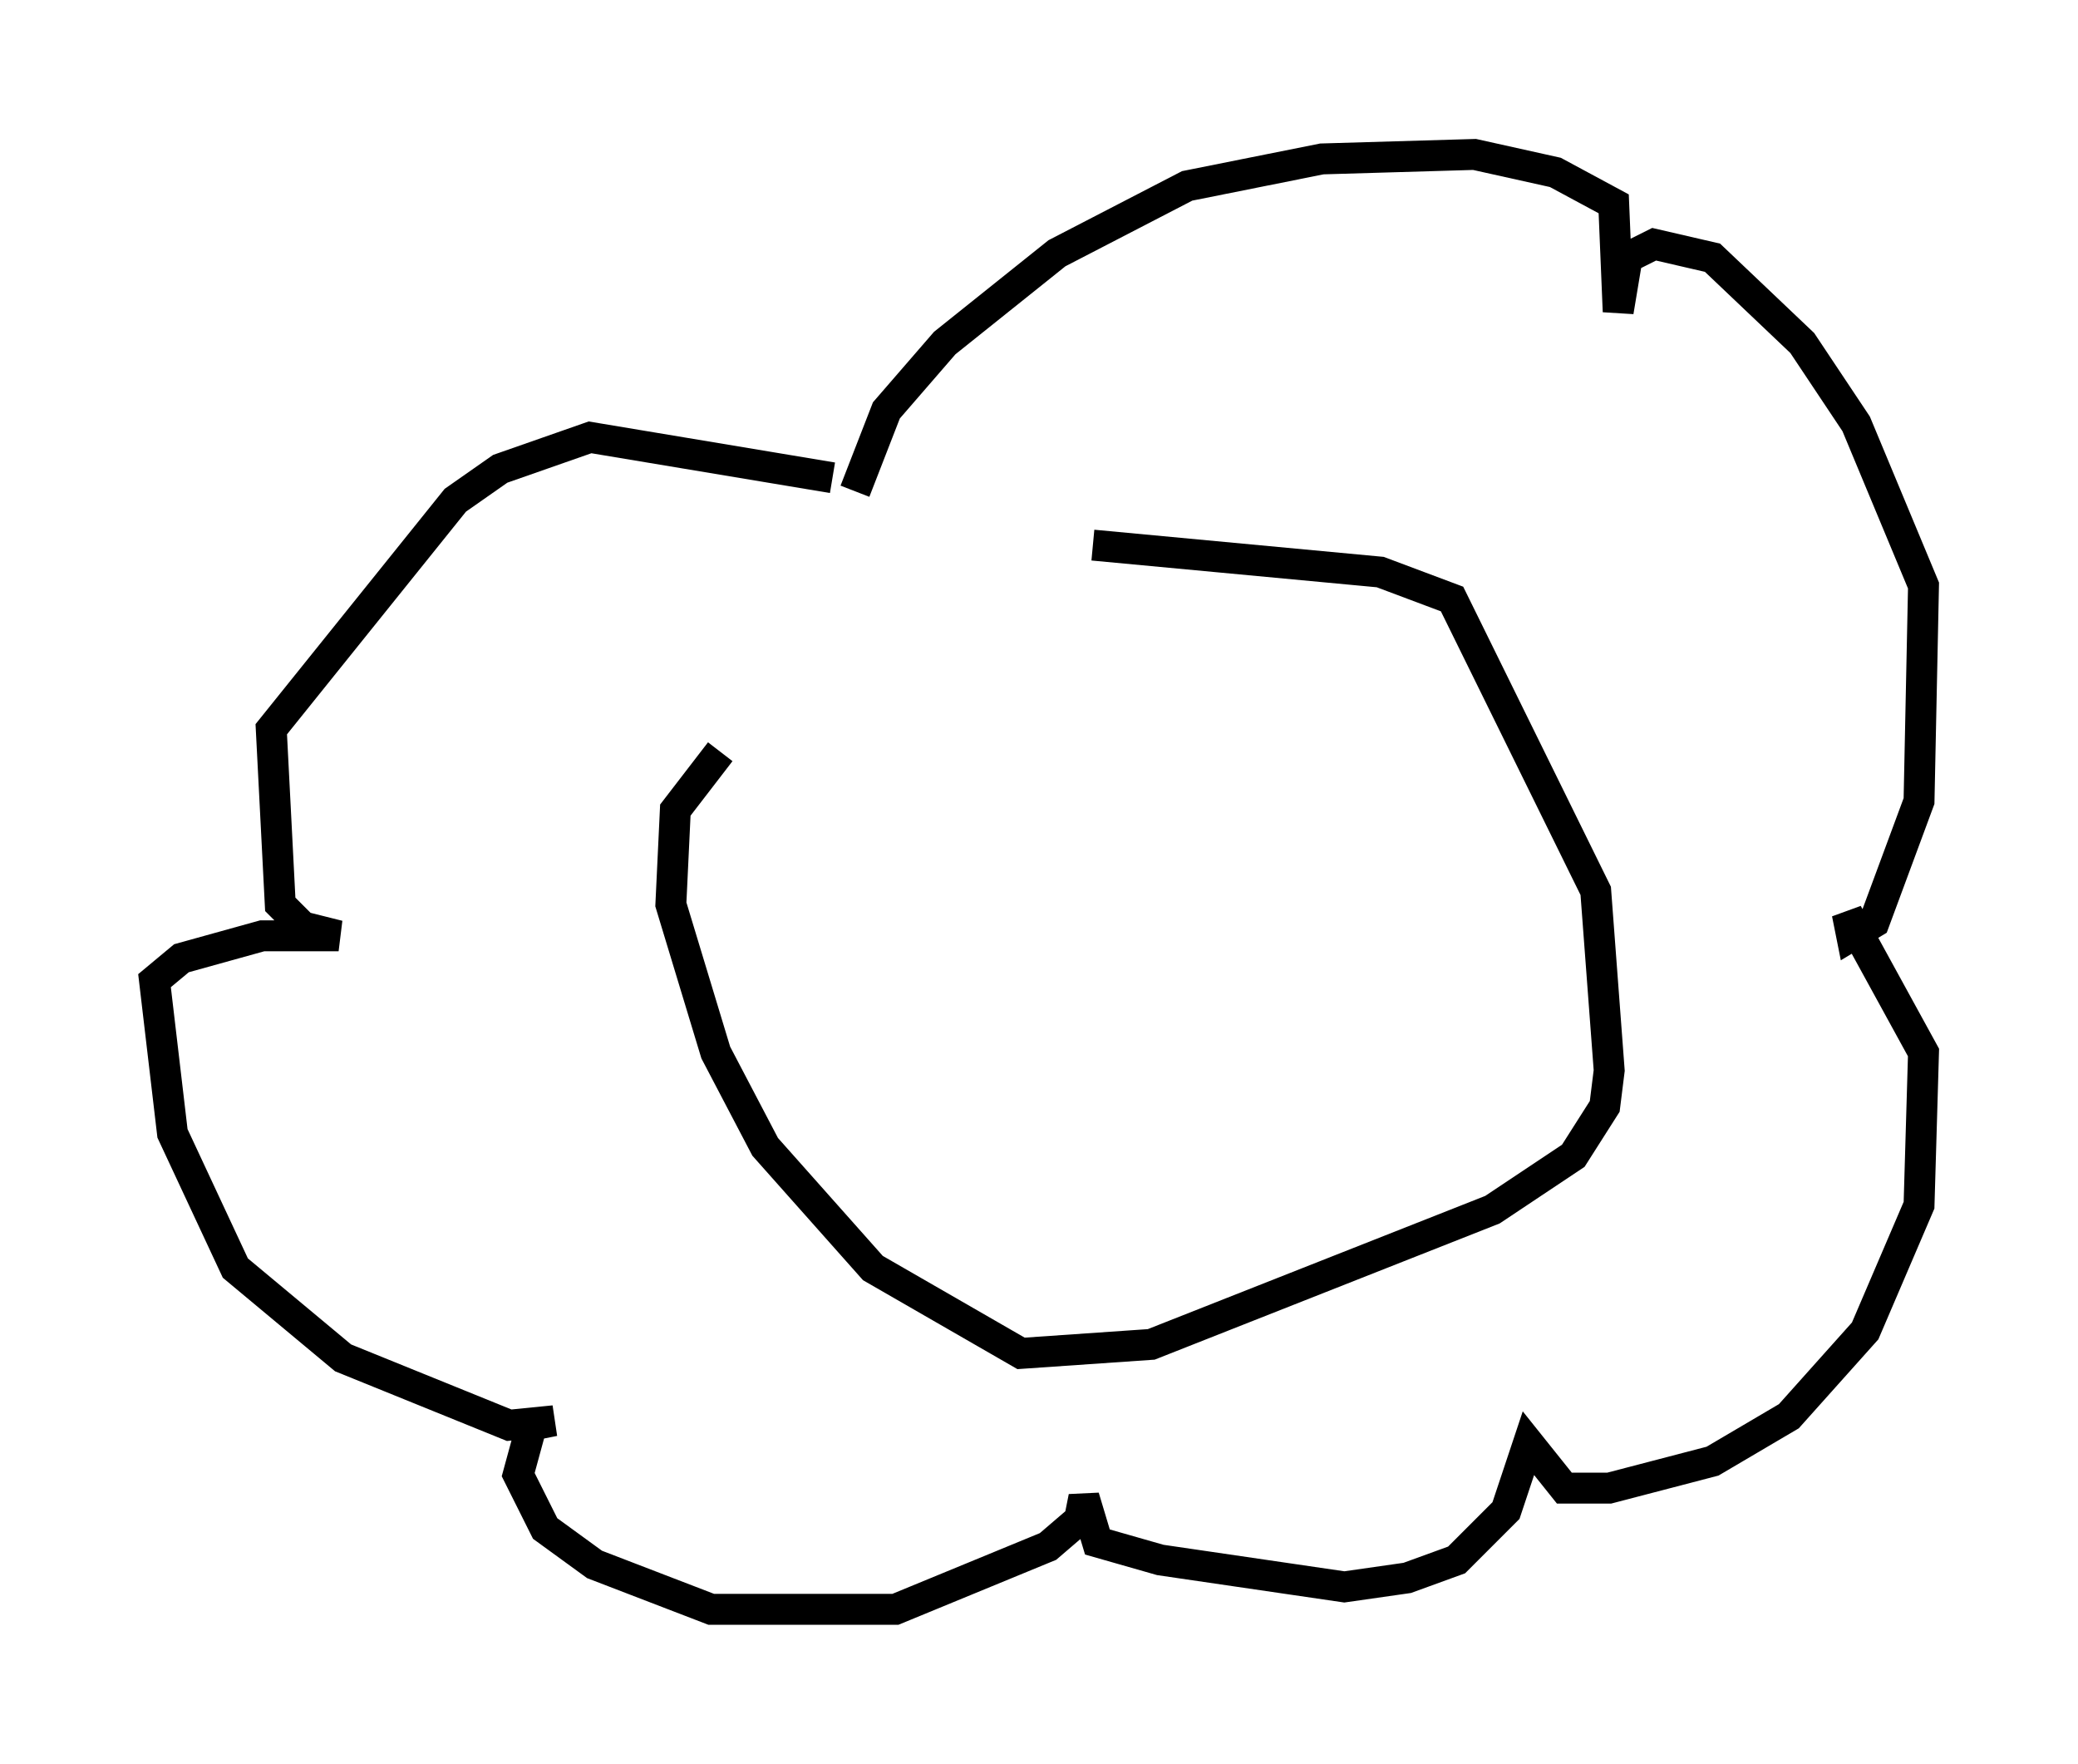 <?xml version="1.0" encoding="utf-8" ?>
<svg baseProfile="full" height="57.061" version="1.1" width="67.229" xmlns="http://www.w3.org/2000/svg" xmlns:ev="http://www.w3.org/2001/xml-events" xmlns:xlink="http://www.w3.org/1999/xlink"><defs /><rect fill="white" height="57.061" width="67.229" x="0" y="0" /><path d="M38.989, 17.782 m-15.687, 6.536 l-1.453, 1.888 -0.145, 3.05 l1.453, 4.793 1.598, 3.05 l3.486, 3.922 4.793, 2.76 l4.212, -0.291 11.039, -4.358 l2.615, -1.743 1.017, -1.598 l0.145, -1.162 -0.436, -5.81 l-4.648, -9.441 -2.324, -0.872 l-9.296, -0.872 m-7.698, -1.743 l1.017, -2.615 1.888, -2.179 l3.631, -2.905 4.212, -2.179 l4.358, -0.872 4.939, -0.145 l2.615, 0.581 1.888, 1.017 l0.145, 3.486 0.291, -1.743 l0.872, -0.436 1.888, 0.436 l2.905, 2.76 1.743, 2.615 l2.179, 5.229 -0.145, 6.972 l-1.453, 3.922 -0.726, 0.436 l-0.145, -0.726 2.469, 4.503 l-0.145, 4.939 -1.743, 4.067 l-2.469, 2.76 -2.469, 1.453 l-3.341, 0.872 -1.453, 0.0 l-1.162, -1.453 -0.726, 2.179 l-1.598, 1.598 -1.598, 0.581 l-2.034, 0.291 -5.955, -0.872 l-2.034, -0.581 -0.436, -1.453 l-0.145, 0.726 -1.017, 0.872 l-4.939, 2.034 -5.955, 0.0 l-3.777, -1.453 -1.598, -1.162 l-0.872, -1.743 0.436, -1.598 l0.726, -0.145 -1.453, 0.145 l-5.374, -2.179 -3.486, -2.905 l-2.034, -4.358 -0.581, -4.939 l0.872, -0.726 2.615, -0.726 l2.469, 0.0 -1.162, -0.291 l-0.726, -0.726 -0.291, -5.665 l5.955, -7.408 1.453, -1.017 l2.905, -1.017 7.844, 1.307 " fill="none" stroke="black" stroke-width="1" /></svg>